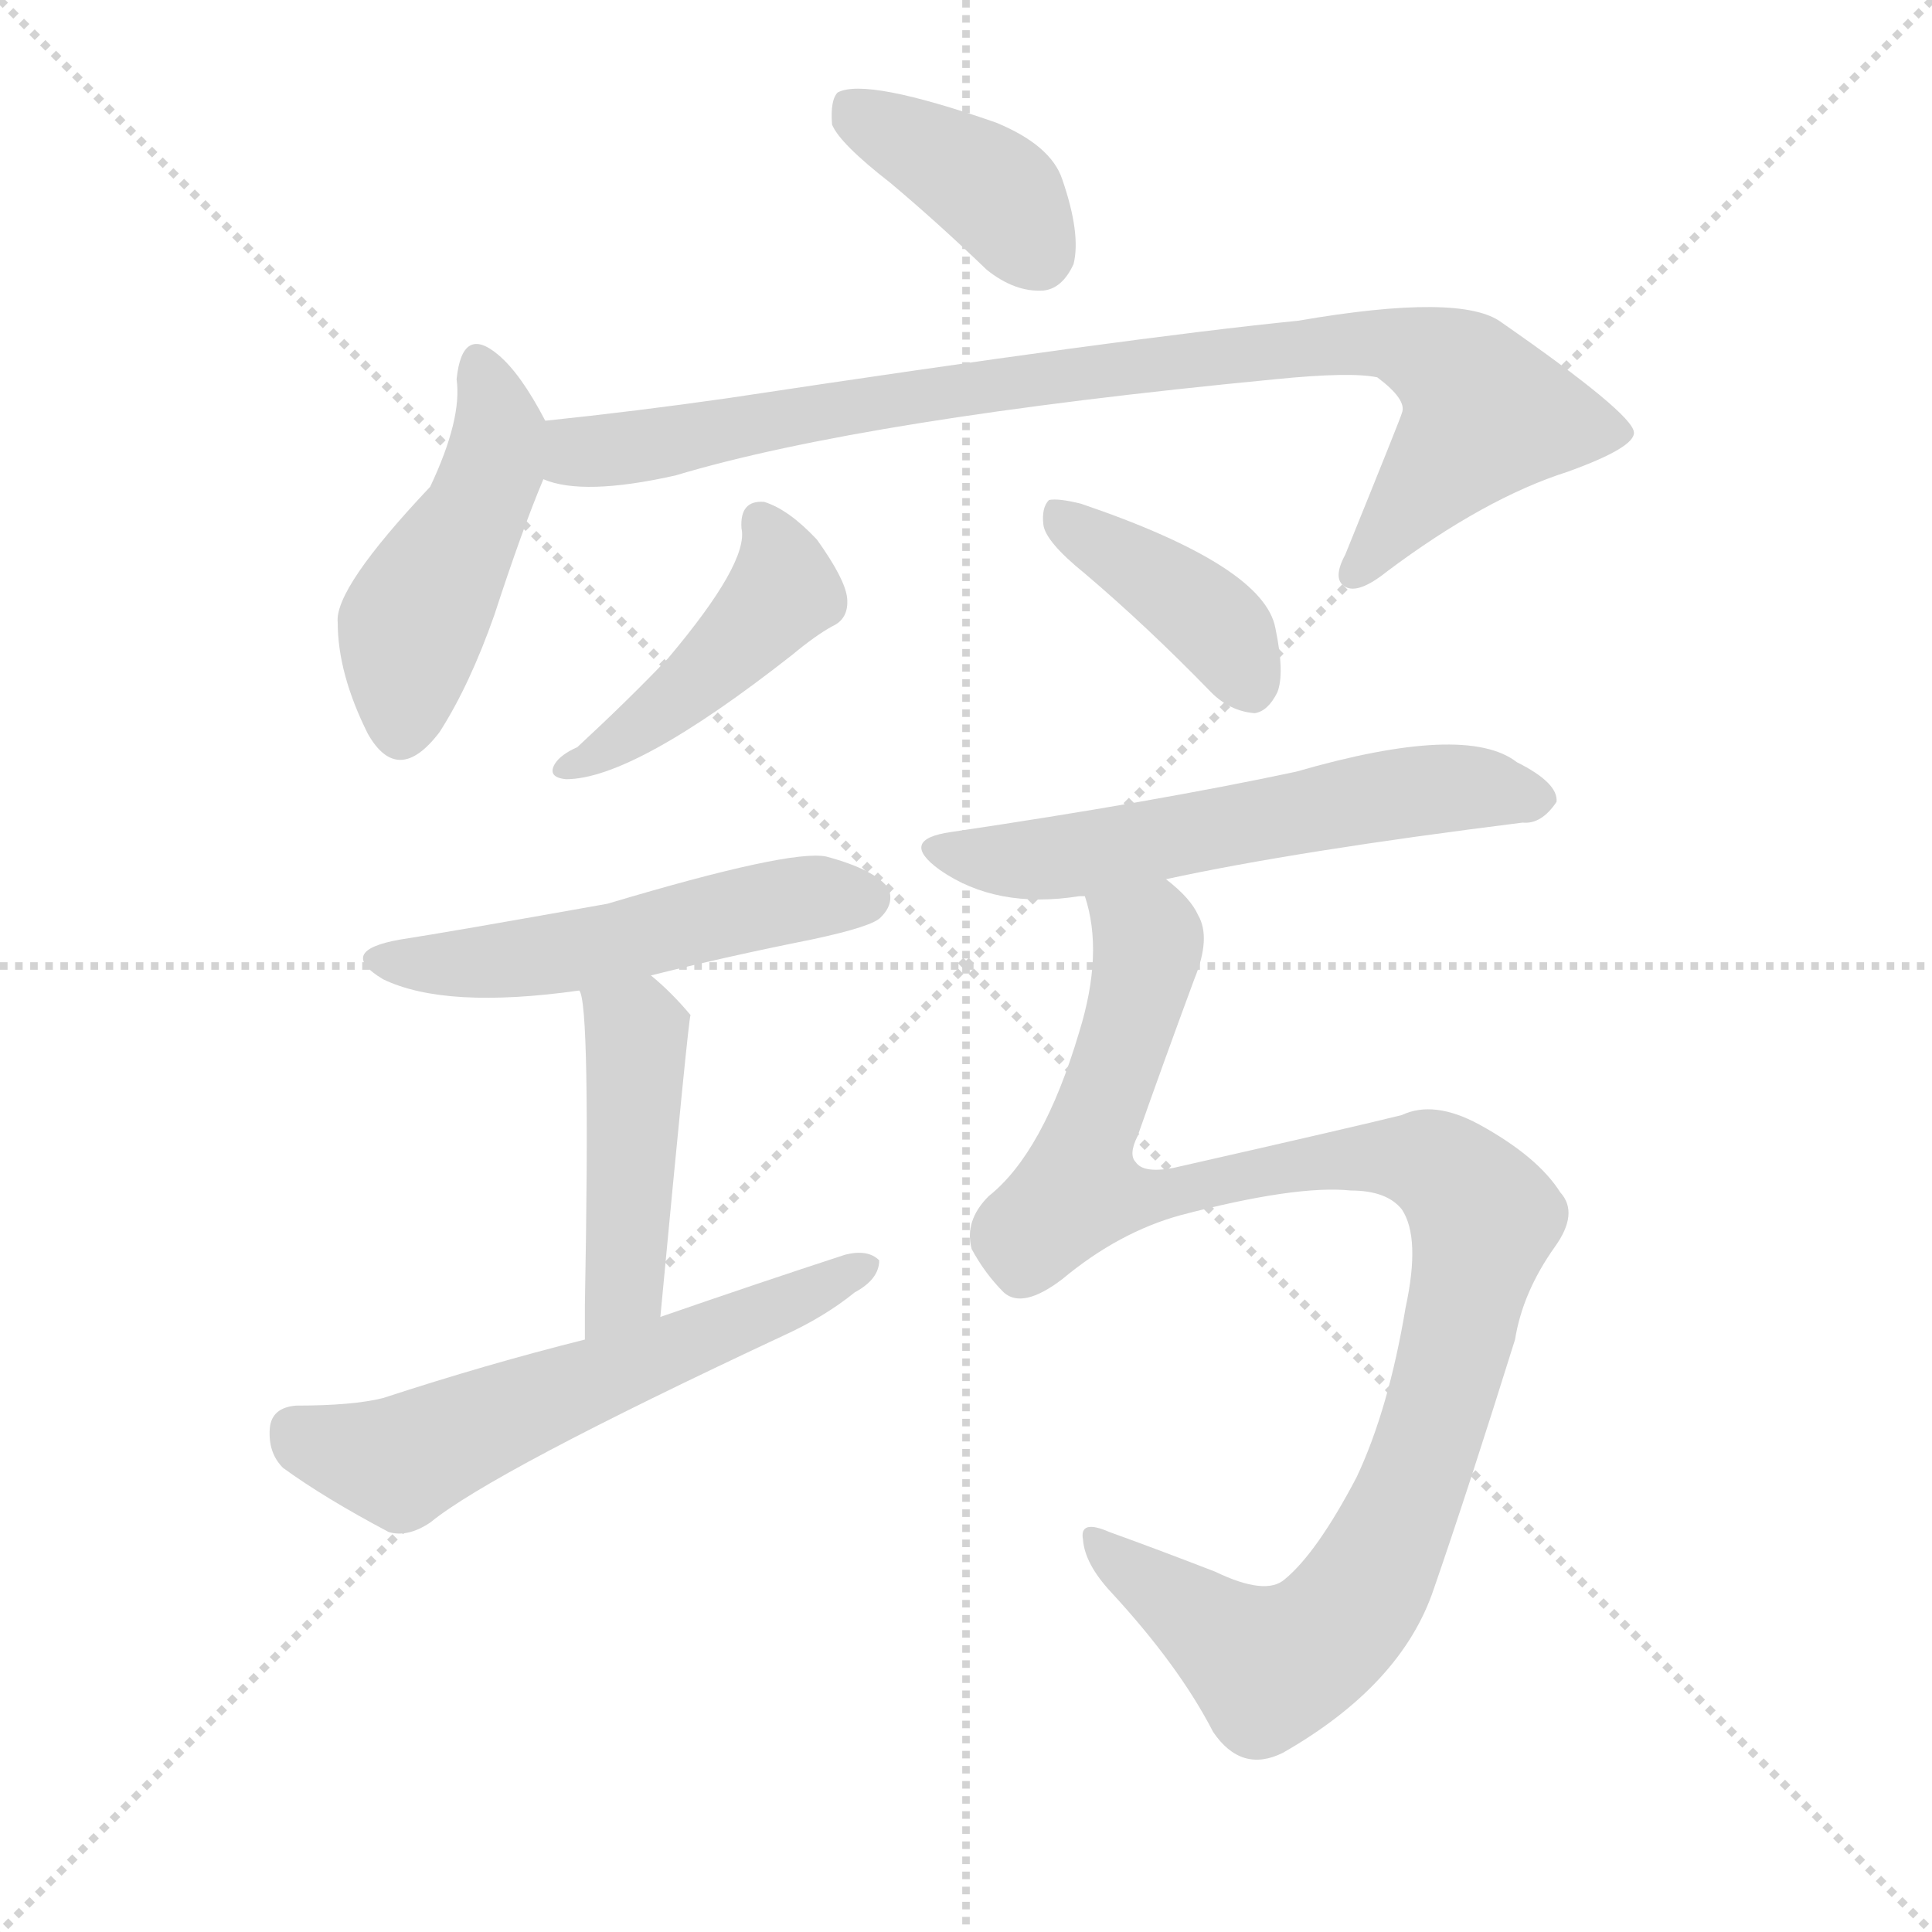 <svg version="1.1" viewBox="0 0 1024 1024" xmlns="http://www.w3.org/2000/svg">
  <g stroke="lightgray" stroke-dasharray="1,1" stroke-width="1" transform="scale(4, 4)">
    <line x1="0" y1="0" x2="256" y2="256"></line>
    <line x1="256" y1="0" x2="0" y2="256"></line>
    <line x1="128" y1="0" x2="128" y2="256"></line>
    <line x1="0" y1="128" x2="256" y2="128"></line>
  </g>
  <g transform="scale(1, -1) translate(0, -900)">
    <style type="text/css">
      
        @keyframes keyframes0 {
          from {
            stroke: blue;
            stroke-dashoffset: 386;
            stroke-width: 128;
          }
          56% {
            animation-timing-function: step-end;
            stroke: blue;
            stroke-dashoffset: 0;
            stroke-width: 128;
          }
          to {
            stroke: white;
            stroke-width: 1024;
          }
        }
        #make-me-a-hanzi-animation-0 {
          animation: keyframes0 0.564s both;
          animation-delay: 0s;
          animation-timing-function: linear;
        }
      
        @keyframes keyframes1 {
          from {
            stroke: blue;
            stroke-dashoffset: 459;
            stroke-width: 128;
          }
          60% {
            animation-timing-function: step-end;
            stroke: blue;
            stroke-dashoffset: 0;
            stroke-width: 128;
          }
          to {
            stroke: white;
            stroke-width: 1024;
          }
        }
        #make-me-a-hanzi-animation-1 {
          animation: keyframes1 0.624s both;
          animation-delay: 0.564s;
          animation-timing-function: linear;
        }
      
        @keyframes keyframes2 {
          from {
            stroke: blue;
            stroke-dashoffset: 878;
            stroke-width: 128;
          }
          74% {
            animation-timing-function: step-end;
            stroke: blue;
            stroke-dashoffset: 0;
            stroke-width: 128;
          }
          to {
            stroke: white;
            stroke-width: 1024;
          }
        }
        #make-me-a-hanzi-animation-2 {
          animation: keyframes2 0.965s both;
          animation-delay: 1.188s;
          animation-timing-function: linear;
        }
      
        @keyframes keyframes3 {
          from {
            stroke: blue;
            stroke-dashoffset: 439;
            stroke-width: 128;
          }
          59% {
            animation-timing-function: step-end;
            stroke: blue;
            stroke-dashoffset: 0;
            stroke-width: 128;
          }
          to {
            stroke: white;
            stroke-width: 1024;
          }
        }
        #make-me-a-hanzi-animation-3 {
          animation: keyframes3 0.607s both;
          animation-delay: 2.152s;
          animation-timing-function: linear;
        }
      
        @keyframes keyframes4 {
          from {
            stroke: blue;
            stroke-dashoffset: 396;
            stroke-width: 128;
          }
          56% {
            animation-timing-function: step-end;
            stroke: blue;
            stroke-dashoffset: 0;
            stroke-width: 128;
          }
          to {
            stroke: white;
            stroke-width: 1024;
          }
        }
        #make-me-a-hanzi-animation-4 {
          animation: keyframes4 0.572s both;
          animation-delay: 2.759s;
          animation-timing-function: linear;
        }
      
        @keyframes keyframes5 {
          from {
            stroke: blue;
            stroke-dashoffset: 514;
            stroke-width: 128;
          }
          63% {
            animation-timing-function: step-end;
            stroke: blue;
            stroke-dashoffset: 0;
            stroke-width: 128;
          }
          to {
            stroke: white;
            stroke-width: 1024;
          }
        }
        #make-me-a-hanzi-animation-5 {
          animation: keyframes5 0.668s both;
          animation-delay: 3.332s;
          animation-timing-function: linear;
        }
      
        @keyframes keyframes6 {
          from {
            stroke: blue;
            stroke-dashoffset: 451;
            stroke-width: 128;
          }
          59% {
            animation-timing-function: step-end;
            stroke: blue;
            stroke-dashoffset: 0;
            stroke-width: 128;
          }
          to {
            stroke: white;
            stroke-width: 1024;
          }
        }
        #make-me-a-hanzi-animation-6 {
          animation: keyframes6 0.617s both;
          animation-delay: 4s;
          animation-timing-function: linear;
        }
      
        @keyframes keyframes7 {
          from {
            stroke: blue;
            stroke-dashoffset: 583;
            stroke-width: 128;
          }
          65% {
            animation-timing-function: step-end;
            stroke: blue;
            stroke-dashoffset: 0;
            stroke-width: 128;
          }
          to {
            stroke: white;
            stroke-width: 1024;
          }
        }
        #make-me-a-hanzi-animation-7 {
          animation: keyframes7 0.724s both;
          animation-delay: 4.617s;
          animation-timing-function: linear;
        }
      
        @keyframes keyframes8 {
          from {
            stroke: blue;
            stroke-dashoffset: 577;
            stroke-width: 128;
          }
          65% {
            animation-timing-function: step-end;
            stroke: blue;
            stroke-dashoffset: 0;
            stroke-width: 128;
          }
          to {
            stroke: white;
            stroke-width: 1024;
          }
        }
        #make-me-a-hanzi-animation-8 {
          animation: keyframes8 0.72s both;
          animation-delay: 5.341s;
          animation-timing-function: linear;
        }
      
        @keyframes keyframes9 {
          from {
            stroke: blue;
            stroke-dashoffset: 1040;
            stroke-width: 128;
          }
          77% {
            animation-timing-function: step-end;
            stroke: blue;
            stroke-dashoffset: 0;
            stroke-width: 128;
          }
          to {
            stroke: white;
            stroke-width: 1024;
          }
        }
        #make-me-a-hanzi-animation-9 {
          animation: keyframes9 1.096s both;
          animation-delay: 6.061s;
          animation-timing-function: linear;
        }
      
    </style>
    
      <path d="M 472 803 Q 497 782 523 757 Q 538 745 553 746 Q 563 747 569 760 Q 573 776 563 805 Q 557 823 528 835 Q 459 859 444 851 Q 440 847 441 834 Q 445 824 472 803 Z" fill="lightgray"></path>
    
      <path d="M 289 677 Q 276 702 264 712 Q 245 728 242 699 Q 245 678 228 642 Q 177 588 179 570 Q 179 543 195 511 Q 211 483 233 512 Q 249 537 262 574 Q 277 620 288 646 C 296 665 296 665 289 677 Z" fill="lightgray"></path>
    
      <path d="M 288 646 Q 309 637 358 648 Q 458 678 676 699 Q 716 703 730 700 Q 746 688 743 681 Q 743 680 713 606 Q 706 593 713 589 Q 720 585 735 597 Q 787 636 831 650 Q 867 663 866 671 Q 865 681 796 729 Q 775 745 688 730 Q 598 721 386 689 Q 337 682 289 677 C 259 674 259 652 288 646 Z" fill="lightgray"></path>
    
      <path d="M 393 620 Q 397 602 354 551 Q 333 529 306 504 Q 297 500 294 495 Q 290 488 300 487 Q 336 487 420 553 Q 432 563 441 568 Q 450 572 449 583 Q 448 593 433 614 Q 418 630 405 634 Q 392 635 393 620 Z" fill="lightgray"></path>
    
      <path d="M 575 596 Q 608 568 642 533 Q 652 523 665 522 Q 672 523 677 533 Q 681 543 676 567 Q 670 600 573 633 Q 561 636 556 635 Q 552 631 553 622 Q 554 613 575 596 Z" fill="lightgray"></path>
    
      <path d="M 345 383 Q 385 393 430 402 Q 463 409 467 414 Q 474 421 471 429 Q 464 439 438 446 Q 419 450 322 421 Q 238 406 212 402 Q 178 396 203 381 Q 236 365 307 375 L 345 383 Z" fill="lightgray"></path>
    
      <path d="M 350 202 Q 365 361 366 362 Q 356 374 345 383 C 322 403 299 404 307 375 Q 313 369 310 208 Q 310 201 310 190 C 310 160 347 172 350 202 Z" fill="lightgray"></path>
    
      <path d="M 310 190 Q 258 177 203 159 Q 187 155 157 155 Q 144 154 143 143 Q 142 130 150 122 Q 172 106 206 88 Q 216 85 228 93 Q 261 120 415 192 Q 437 202 453 215 Q 466 222 466 232 Q 460 238 448 235 Q 402 220 350 202 L 310 190 Z" fill="lightgray"></path>
    
      <path d="M 618 434 Q 687 449 807 464 Q 817 463 825 475 Q 826 485 804 496 Q 777 517 687 491 Q 612 475 504 459 Q 476 455 498 439 Q 528 418 572 425 Q 573 425 575 425 L 618 434 Z" fill="lightgray"></path>
    
      <path d="M 716 269 Q 735 269 743 259 Q 753 244 745 207 Q 736 153 719 117 Q 698 77 681 63 Q 671 54 644 67 Q 613 79 588 88 Q 572 95 574 84 Q 575 71 589 56 Q 625 17 643 -18 Q 658 -40 680 -29 Q 743 7 760 58 Q 778 110 803 190 Q 807 215 824 239 Q 837 257 827 268 Q 815 287 784 304 Q 760 317 743 309 Q 719 303 622 281 Q 606 278 602 284 Q 598 288 603 298 Q 616 335 633 381 Q 642 403 635 415 Q 631 424 618 434 C 598 456 570 455 575 425 Q 585 395 572 353 Q 553 289 524 266 Q 511 253 515 238 Q 522 225 532 215 Q 542 206 563 222 Q 593 247 626 256 Q 687 272 716 269 Z" fill="lightgray"></path>
    
    
      <clipPath id="make-me-a-hanzi-clip-0">
        <path d="M 472 803 Q 497 782 523 757 Q 538 745 553 746 Q 563 747 569 760 Q 573 776 563 805 Q 557 823 528 835 Q 459 859 444 851 Q 440 847 441 834 Q 445 824 472 803 Z"></path>
      </clipPath>
      <path clip-path="url(#make-me-a-hanzi-clip-0)" d="M 449 845 L 522 803 L 549 766" fill="none" id="make-me-a-hanzi-animation-0" stroke-dasharray="258 516" stroke-linecap="round"></path>
    
      <clipPath id="make-me-a-hanzi-clip-1">
        <path d="M 289 677 Q 276 702 264 712 Q 245 728 242 699 Q 245 678 228 642 Q 177 588 179 570 Q 179 543 195 511 Q 211 483 233 512 Q 249 537 262 574 Q 277 620 288 646 C 296 665 296 665 289 677 Z"></path>
      </clipPath>
      <path clip-path="url(#make-me-a-hanzi-clip-1)" d="M 253 705 L 265 670 L 261 650 L 220 572 L 212 515" fill="none" id="make-me-a-hanzi-animation-1" stroke-dasharray="331 662" stroke-linecap="round"></path>
    
      <clipPath id="make-me-a-hanzi-clip-2">
        <path d="M 288 646 Q 309 637 358 648 Q 458 678 676 699 Q 716 703 730 700 Q 746 688 743 681 Q 743 680 713 606 Q 706 593 713 589 Q 720 585 735 597 Q 787 636 831 650 Q 867 663 866 671 Q 865 681 796 729 Q 775 745 688 730 Q 598 721 386 689 Q 337 682 289 677 C 259 674 259 652 288 646 Z"></path>
      </clipPath>
      <path clip-path="url(#make-me-a-hanzi-clip-2)" d="M 295 654 L 477 690 L 724 720 L 769 705 L 788 681 L 718 596" fill="none" id="make-me-a-hanzi-animation-2" stroke-dasharray="750 1500" stroke-linecap="round"></path>
    
      <clipPath id="make-me-a-hanzi-clip-3">
        <path d="M 393 620 Q 397 602 354 551 Q 333 529 306 504 Q 297 500 294 495 Q 290 488 300 487 Q 336 487 420 553 Q 432 563 441 568 Q 450 572 449 583 Q 448 593 433 614 Q 418 630 405 634 Q 392 635 393 620 Z"></path>
      </clipPath>
      <path clip-path="url(#make-me-a-hanzi-clip-3)" d="M 403 623 L 415 593 L 409 579 L 353 525 L 303 496" fill="none" id="make-me-a-hanzi-animation-3" stroke-dasharray="311 622" stroke-linecap="round"></path>
    
      <clipPath id="make-me-a-hanzi-clip-4">
        <path d="M 575 596 Q 608 568 642 533 Q 652 523 665 522 Q 672 523 677 533 Q 681 543 676 567 Q 670 600 573 633 Q 561 636 556 635 Q 552 631 553 622 Q 554 613 575 596 Z"></path>
      </clipPath>
      <path clip-path="url(#make-me-a-hanzi-clip-4)" d="M 559 627 L 638 575 L 662 536" fill="none" id="make-me-a-hanzi-animation-4" stroke-dasharray="268 536" stroke-linecap="round"></path>
    
      <clipPath id="make-me-a-hanzi-clip-5">
        <path d="M 345 383 Q 385 393 430 402 Q 463 409 467 414 Q 474 421 471 429 Q 464 439 438 446 Q 419 450 322 421 Q 238 406 212 402 Q 178 396 203 381 Q 236 365 307 375 L 345 383 Z"></path>
      </clipPath>
      <path clip-path="url(#make-me-a-hanzi-clip-5)" d="M 205 393 L 261 390 L 397 419 L 460 424" fill="none" id="make-me-a-hanzi-animation-5" stroke-dasharray="386 772" stroke-linecap="round"></path>
    
      <clipPath id="make-me-a-hanzi-clip-6">
        <path d="M 350 202 Q 365 361 366 362 Q 356 374 345 383 C 322 403 299 404 307 375 Q 313 369 310 208 Q 310 201 310 190 C 310 160 347 172 350 202 Z"></path>
      </clipPath>
      <path clip-path="url(#make-me-a-hanzi-clip-6)" d="M 313 376 L 337 353 L 330 221 L 316 195" fill="none" id="make-me-a-hanzi-animation-6" stroke-dasharray="323 646" stroke-linecap="round"></path>
    
      <clipPath id="make-me-a-hanzi-clip-7">
        <path d="M 310 190 Q 258 177 203 159 Q 187 155 157 155 Q 144 154 143 143 Q 142 130 150 122 Q 172 106 206 88 Q 216 85 228 93 Q 261 120 415 192 Q 437 202 453 215 Q 466 222 466 232 Q 460 238 448 235 Q 402 220 350 202 L 310 190 Z"></path>
      </clipPath>
      <path clip-path="url(#make-me-a-hanzi-clip-7)" d="M 156 142 L 212 125 L 460 229" fill="none" id="make-me-a-hanzi-animation-7" stroke-dasharray="455 910" stroke-linecap="round"></path>
    
      <clipPath id="make-me-a-hanzi-clip-8">
        <path d="M 618 434 Q 687 449 807 464 Q 817 463 825 475 Q 826 485 804 496 Q 777 517 687 491 Q 612 475 504 459 Q 476 455 498 439 Q 528 418 572 425 Q 573 425 575 425 L 618 434 Z"></path>
      </clipPath>
      <path clip-path="url(#make-me-a-hanzi-clip-8)" d="M 499 450 L 523 444 L 561 445 L 768 483 L 815 476" fill="none" id="make-me-a-hanzi-animation-8" stroke-dasharray="449 898" stroke-linecap="round"></path>
    
      <clipPath id="make-me-a-hanzi-clip-9">
        <path d="M 716 269 Q 735 269 743 259 Q 753 244 745 207 Q 736 153 719 117 Q 698 77 681 63 Q 671 54 644 67 Q 613 79 588 88 Q 572 95 574 84 Q 575 71 589 56 Q 625 17 643 -18 Q 658 -40 680 -29 Q 743 7 760 58 Q 778 110 803 190 Q 807 215 824 239 Q 837 257 827 268 Q 815 287 784 304 Q 760 317 743 309 Q 719 303 622 281 Q 606 278 602 284 Q 598 288 603 298 Q 616 335 633 381 Q 642 403 635 415 Q 631 424 618 434 C 598 456 570 455 575 425 Q 585 395 572 353 Q 553 289 524 266 Q 511 253 515 238 Q 522 225 532 215 Q 542 206 563 222 Q 593 247 626 256 Q 687 272 716 269 Z"></path>
      </clipPath>
      <path clip-path="url(#make-me-a-hanzi-clip-9)" d="M 583 420 L 609 402 L 571 269 L 600 264 L 678 282 L 736 287 L 765 280 L 787 254 L 748 112 L 722 56 L 700 31 L 673 17 L 583 79" fill="none" id="make-me-a-hanzi-animation-9" stroke-dasharray="912 1824" stroke-linecap="round"></path>
    
  </g>
</svg>